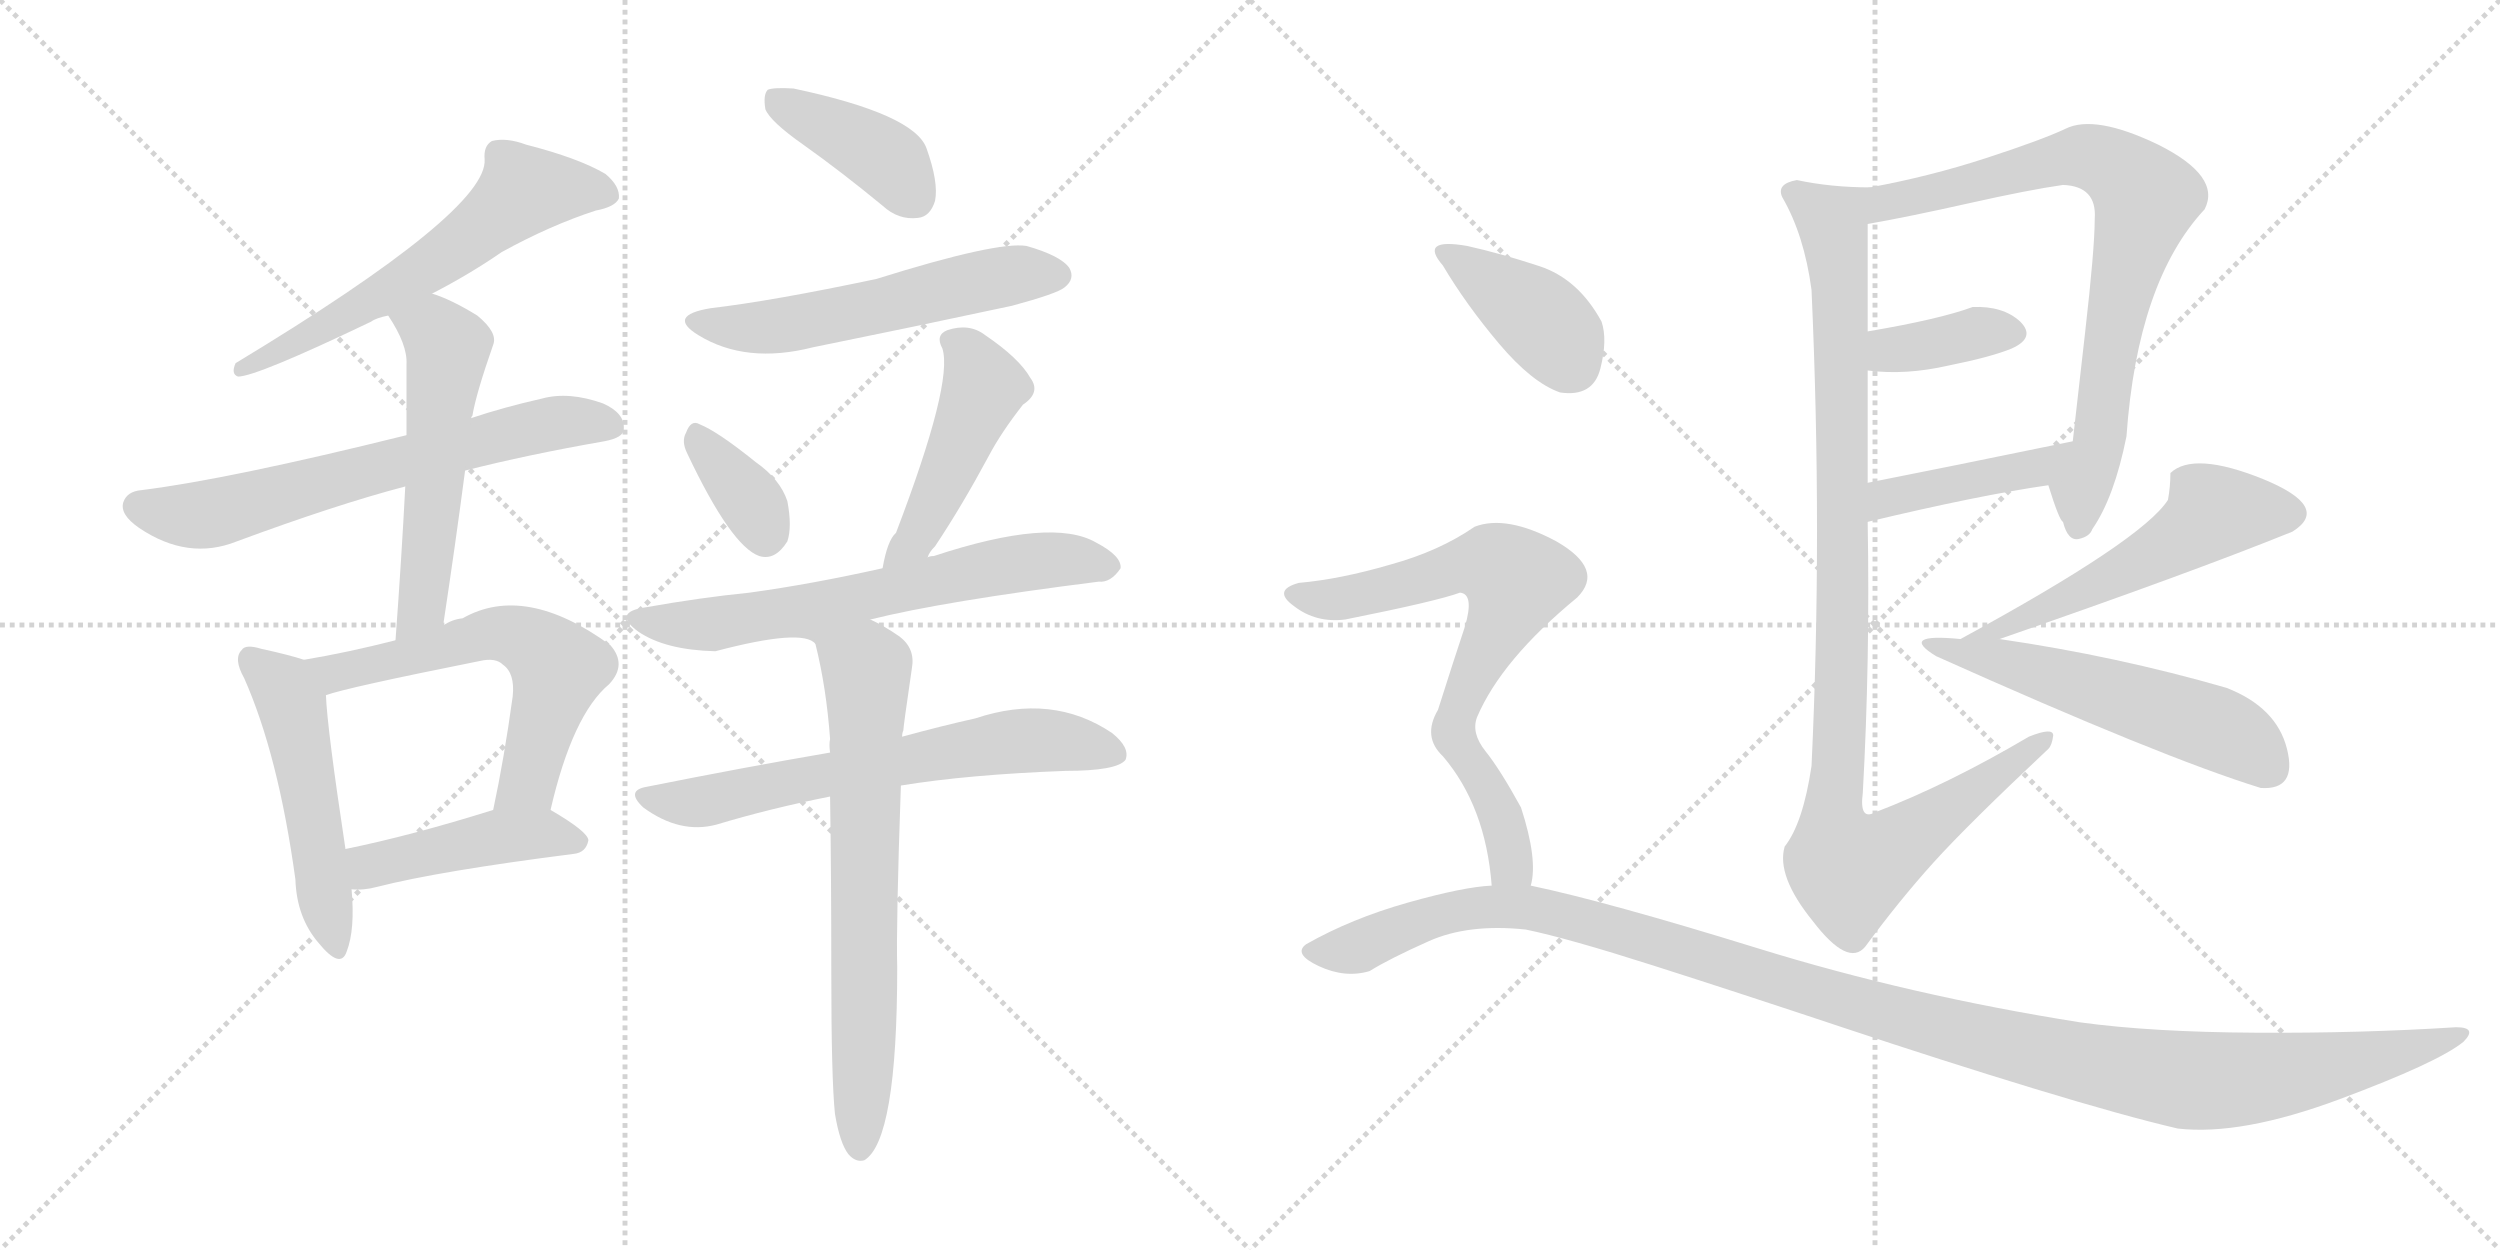 <svg version="1.1" viewBox="0 0 2048 1024" xmlns="http://www.w3.org/2000/svg">
  <g stroke="lightgray" stroke-dasharray="1,1" stroke-width="1" transform="scale(4, 4)">
    <line x1="0" y1="0" x2="256" y2="256"></line>
    <line x1="256" y1="0" x2="0" y2="256"></line>
    <line x1="128" y1="0" x2="128" y2="256"></line>
    <line x1="0" y1="128" x2="256" y2="128"></line>
    <line x1="256" y1="0" x2="512" y2="256"></line>
    <line x1="512" y1="0" x2="256" y2="256"></line>
    <line x1="384" y1="0" x2="384" y2="256"></line>
    <line x1="256" y1="128" x2="512" y2="128"></line>
  </g>
<g transform="scale(1, -1) translate(0, -850)">
   <style type="text/css">
    @keyframes keyframes0 {
      from {
       stroke: black;
       stroke-dashoffset: 604;
       stroke-width: 128;
       }
       66% {
       animation-timing-function: step-end;
       stroke: black;
       stroke-dashoffset: 0;
       stroke-width: 128;
       }
       to {
       stroke: black;
       stroke-width: 1024;
       }
       }
       #make-me-a-hanzi-animation-0 {
         animation: keyframes0 0.742s both;
         animation-delay: 0s;
         animation-timing-function: linear;
       }
    @keyframes keyframes1 {
      from {
       stroke: black;
       stroke-dashoffset: 653;
       stroke-width: 128;
       }
       68% {
       animation-timing-function: step-end;
       stroke: black;
       stroke-dashoffset: 0;
       stroke-width: 128;
       }
       to {
       stroke: black;
       stroke-width: 1024;
       }
       }
       #make-me-a-hanzi-animation-1 {
         animation: keyframes1 0.781s both;
         animation-delay: 0.742s;
         animation-timing-function: linear;
       }
    @keyframes keyframes2 {
      from {
       stroke: black;
       stroke-dashoffset: 542;
       stroke-width: 128;
       }
       64% {
       animation-timing-function: step-end;
       stroke: black;
       stroke-dashoffset: 0;
       stroke-width: 128;
       }
       to {
       stroke: black;
       stroke-width: 1024;
       }
       }
       #make-me-a-hanzi-animation-2 {
         animation: keyframes2 0.691s both;
         animation-delay: 1.523s;
         animation-timing-function: linear;
       }
    @keyframes keyframes3 {
      from {
       stroke: black;
       stroke-dashoffset: 506;
       stroke-width: 128;
       }
       62% {
       animation-timing-function: step-end;
       stroke: black;
       stroke-dashoffset: 0;
       stroke-width: 128;
       }
       to {
       stroke: black;
       stroke-width: 1024;
       }
       }
       #make-me-a-hanzi-animation-3 {
         animation: keyframes3 0.662s both;
         animation-delay: 2.214s;
         animation-timing-function: linear;
       }
    @keyframes keyframes4 {
      from {
       stroke: black;
       stroke-dashoffset: 595;
       stroke-width: 128;
       }
       66% {
       animation-timing-function: step-end;
       stroke: black;
       stroke-dashoffset: 0;
       stroke-width: 128;
       }
       to {
       stroke: black;
       stroke-width: 1024;
       }
       }
       #make-me-a-hanzi-animation-4 {
         animation: keyframes4 0.734s both;
         animation-delay: 2.876s;
         animation-timing-function: linear;
       }
    @keyframes keyframes5 {
      from {
       stroke: black;
       stroke-dashoffset: 447;
       stroke-width: 128;
       }
       59% {
       animation-timing-function: step-end;
       stroke: black;
       stroke-dashoffset: 0;
       stroke-width: 128;
       }
       to {
       stroke: black;
       stroke-width: 1024;
       }
       }
       #make-me-a-hanzi-animation-5 {
         animation: keyframes5 0.614s both;
         animation-delay: 3.61s;
         animation-timing-function: linear;
       }
    @keyframes keyframes6 {
      from {
       stroke: black;
       stroke-dashoffset: 400;
       stroke-width: 128;
       }
       57% {
       animation-timing-function: step-end;
       stroke: black;
       stroke-dashoffset: 0;
       stroke-width: 128;
       }
       to {
       stroke: black;
       stroke-width: 1024;
       }
       }
       #make-me-a-hanzi-animation-6 {
         animation: keyframes6 0.576s both;
         animation-delay: 4.224s;
         animation-timing-function: linear;
       }
    @keyframes keyframes7 {
      from {
       stroke: black;
       stroke-dashoffset: 553;
       stroke-width: 128;
       }
       64% {
       animation-timing-function: step-end;
       stroke: black;
       stroke-dashoffset: 0;
       stroke-width: 128;
       }
       to {
       stroke: black;
       stroke-width: 1024;
       }
       }
       #make-me-a-hanzi-animation-7 {
         animation: keyframes7 0.7s both;
         animation-delay: 4.799s;
         animation-timing-function: linear;
       }
    @keyframes keyframes8 {
      from {
       stroke: black;
       stroke-dashoffset: 353;
       stroke-width: 128;
       }
       53% {
       animation-timing-function: step-end;
       stroke: black;
       stroke-dashoffset: 0;
       stroke-width: 128;
       }
       to {
       stroke: black;
       stroke-width: 1024;
       }
       }
       #make-me-a-hanzi-animation-8 {
         animation: keyframes8 0.537s both;
         animation-delay: 5.499s;
         animation-timing-function: linear;
       }
    @keyframes keyframes9 {
      from {
       stroke: black;
       stroke-dashoffset: 461;
       stroke-width: 128;
       }
       60% {
       animation-timing-function: step-end;
       stroke: black;
       stroke-dashoffset: 0;
       stroke-width: 128;
       }
       to {
       stroke: black;
       stroke-width: 1024;
       }
       }
       #make-me-a-hanzi-animation-9 {
         animation: keyframes9 0.625s both;
         animation-delay: 6.037s;
         animation-timing-function: linear;
       }
    @keyframes keyframes10 {
      from {
       stroke: black;
       stroke-dashoffset: 646;
       stroke-width: 128;
       }
       68% {
       animation-timing-function: step-end;
       stroke: black;
       stroke-dashoffset: 0;
       stroke-width: 128;
       }
       to {
       stroke: black;
       stroke-width: 1024;
       }
       }
       #make-me-a-hanzi-animation-10 {
         animation: keyframes10 0.776s both;
         animation-delay: 6.662s;
         animation-timing-function: linear;
       }
    @keyframes keyframes11 {
      from {
       stroke: black;
       stroke-dashoffset: 650;
       stroke-width: 128;
       }
       68% {
       animation-timing-function: step-end;
       stroke: black;
       stroke-dashoffset: 0;
       stroke-width: 128;
       }
       to {
       stroke: black;
       stroke-width: 1024;
       }
       }
       #make-me-a-hanzi-animation-11 {
         animation: keyframes11 0.779s both;
         animation-delay: 7.438s;
         animation-timing-function: linear;
       }
    @keyframes keyframes12 {
      from {
       stroke: black;
       stroke-dashoffset: 684;
       stroke-width: 128;
       }
       69% {
       animation-timing-function: step-end;
       stroke: black;
       stroke-dashoffset: 0;
       stroke-width: 128;
       }
       to {
       stroke: black;
       stroke-width: 1024;
       }
       }
       #make-me-a-hanzi-animation-12 {
         animation: keyframes12 0.807s both;
         animation-delay: 8.216s;
         animation-timing-function: linear;
       }
    @keyframes keyframes13 {
      from {
       stroke: black;
       stroke-dashoffset: 773;
       stroke-width: 128;
       }
       72% {
       animation-timing-function: step-end;
       stroke: black;
       stroke-dashoffset: 0;
       stroke-width: 128;
       }
       to {
       stroke: black;
       stroke-width: 1024;
       }
       }
       #make-me-a-hanzi-animation-13 {
         animation: keyframes13 0.879s both;
         animation-delay: 9.023s;
         animation-timing-function: linear;
       }
    @keyframes keyframes14 {
      from {
       stroke: black;
       stroke-dashoffset: 374;
       stroke-width: 128;
       }
       55% {
       animation-timing-function: step-end;
       stroke: black;
       stroke-dashoffset: 0;
       stroke-width: 128;
       }
       to {
       stroke: black;
       stroke-width: 1024;
       }
       }
       #make-me-a-hanzi-animation-14 {
         animation: keyframes14 0.554s both;
         animation-delay: 9.902s;
         animation-timing-function: linear;
       }
    @keyframes keyframes15 {
      from {
       stroke: black;
       stroke-dashoffset: 424;
       stroke-width: 128;
       }
       58% {
       animation-timing-function: step-end;
       stroke: black;
       stroke-dashoffset: 0;
       stroke-width: 128;
       }
       to {
       stroke: black;
       stroke-width: 1024;
       }
       }
       #make-me-a-hanzi-animation-15 {
         animation: keyframes15 0.595s both;
         animation-delay: 10.457s;
         animation-timing-function: linear;
       }
    @keyframes keyframes16 {
      from {
       stroke: black;
       stroke-dashoffset: 1023;
       stroke-width: 128;
       }
       77% {
       animation-timing-function: step-end;
       stroke: black;
       stroke-dashoffset: 0;
       stroke-width: 128;
       }
       to {
       stroke: black;
       stroke-width: 1024;
       }
       }
       #make-me-a-hanzi-animation-16 {
         animation: keyframes16 1.083s both;
         animation-delay: 11.052s;
         animation-timing-function: linear;
       }
    @keyframes keyframes17 {
      from {
       stroke: black;
       stroke-dashoffset: 533;
       stroke-width: 128;
       }
       63% {
       animation-timing-function: step-end;
       stroke: black;
       stroke-dashoffset: 0;
       stroke-width: 128;
       }
       to {
       stroke: black;
       stroke-width: 1024;
       }
       }
       #make-me-a-hanzi-animation-17 {
         animation: keyframes17 0.684s both;
         animation-delay: 12.134s;
         animation-timing-function: linear;
       }
    @keyframes keyframes18 {
      from {
       stroke: black;
       stroke-dashoffset: 534;
       stroke-width: 128;
       }
       63% {
       animation-timing-function: step-end;
       stroke: black;
       stroke-dashoffset: 0;
       stroke-width: 128;
       }
       to {
       stroke: black;
       stroke-width: 1024;
       }
       }
       #make-me-a-hanzi-animation-18 {
         animation: keyframes18 0.685s both;
         animation-delay: 12.818s;
         animation-timing-function: linear;
       }
    @keyframes keyframes19 {
      from {
       stroke: black;
       stroke-dashoffset: 391;
       stroke-width: 128;
       }
       56% {
       animation-timing-function: step-end;
       stroke: black;
       stroke-dashoffset: 0;
       stroke-width: 128;
       }
       to {
       stroke: black;
       stroke-width: 1024;
       }
       }
       #make-me-a-hanzi-animation-19 {
         animation: keyframes19 0.568s both;
         animation-delay: 13.502s;
         animation-timing-function: linear;
       }
    @keyframes keyframes20 {
      from {
       stroke: black;
       stroke-dashoffset: 714;
       stroke-width: 128;
       }
       70% {
       animation-timing-function: step-end;
       stroke: black;
       stroke-dashoffset: 0;
       stroke-width: 128;
       }
       to {
       stroke: black;
       stroke-width: 1024;
       }
       }
       #make-me-a-hanzi-animation-20 {
         animation: keyframes20 0.831s both;
         animation-delay: 14.071s;
         animation-timing-function: linear;
       }
    @keyframes keyframes21 {
      from {
       stroke: black;
       stroke-dashoffset: 1216;
       stroke-width: 128;
       }
       80% {
       animation-timing-function: step-end;
       stroke: black;
       stroke-dashoffset: 0;
       stroke-width: 128;
       }
       to {
       stroke: black;
       stroke-width: 1024;
       }
       }
       #make-me-a-hanzi-animation-21 {
         animation: keyframes21 1.24s both;
         animation-delay: 14.902s;
         animation-timing-function: linear;
       }
</style>
<path d="M 354.0 609.5 Q 385.0 625.5 411.0 643.5 Q 451.0 665.5 488.0 677.5 Q 504.0 680.5 507.0 687.5 Q 508.0 697.5 496.0 707.5 Q 474.0 720.5 431.0 731.5 Q 415.0 737.5 403.0 734.5 Q 396.0 730.5 397.0 719.5 Q 400.0 677.5 193.0 552.5 Q 189.0 543.5 195.0 541.5 Q 210.0 541.5 304.0 586.5 Q 308.0 589.5 318.0 591.5 L 354.0 609.5 Z" fill="lightgray"></path> 
<path d="M 381.0 464.5 Q 432.0 477.5 495.0 488.5 Q 511.0 491.5 511.0 498.5 Q 512.0 511.5 494.0 519.5 Q 466.0 529.5 444.0 523.5 Q 413.0 516.5 386.0 507.5 L 333.0 493.5 Q 188.0 457.5 116.0 448.5 Q 104.0 447.5 101.0 438.5 Q 98.0 428.5 114.0 417.5 Q 154.0 390.5 194.0 406.5 Q 275.0 436.5 332.0 451.5 L 381.0 464.5 Z" fill="lightgray"></path> 
<path d="M 363.0 337.5 Q 373.0 403.5 381.0 464.5 L 386.0 507.5 Q 386.0 508.5 387.0 509.5 Q 390.0 527.5 404.0 567.5 Q 408.0 577.5 391.0 591.5 Q 370.0 604.5 354.0 609.5 C 326.0 619.5 302.0 616.5 318.0 591.5 Q 334.0 567.5 333.0 551.5 Q 333.0 523.5 333.0 493.5 L 332.0 451.5 Q 329.0 393.5 324.0 325.5 C 322.0 295.5 359.0 307.5 363.0 337.5 Z" fill="lightgray"></path> 
<path d="M 249.0 309.5 Q 237.0 313.5 214.0 318.5 Q 201.0 322.5 198.0 317.5 Q 191.0 310.5 200.0 294.5 Q 228.0 231.5 242.0 129.5 Q 243.0 98.5 261.0 77.5 Q 279.0 55.5 284.0 70.5 Q 291.0 88.5 288.0 121.5 L 283.0 154.5 Q 268.0 253.5 267.0 280.5 C 266.0 304.5 266.0 304.5 249.0 309.5 Z" fill="lightgray"></path> 
<path d="M 451.0 186.5 Q 469.0 264.5 499.0 289.5 Q 514.0 305.5 500.0 321.5 Q 430.0 372.5 379.0 343.5 Q 370.0 342.5 363.0 337.5 L 324.0 325.5 Q 285.0 315.5 249.0 309.5 C 219.0 304.5 238.0 271.5 267.0 280.5 Q 283.0 286.5 393.0 308.5 Q 406.0 311.5 412.0 305.5 Q 422.0 298.5 420.0 279.5 Q 413.0 228.5 404.0 186.5 C 398.0 157.5 444.0 157.5 451.0 186.5 Z" fill="lightgray"></path> 
<path d="M 288.0 121.5 Q 298.0 120.5 309.0 123.5 Q 360.0 136.5 470.0 150.5 Q 480.0 151.5 482.0 161.5 Q 482.0 168.5 451.0 186.5 C 435.0 196.5 433.0 195.5 404.0 186.5 Q 337.0 165.5 283.0 154.5 C 254.0 148.5 258.0 122.5 288.0 121.5 Z" fill="lightgray"></path> 
<path d="M 658.0 731.5 Q 689.0 709.5 723.0 681.5 Q 736.0 669.5 752.0 671.5 Q 762.0 672.5 766.0 685.5 Q 769.0 700.5 759.0 728.5 Q 749.0 756.5 650.0 777.5 Q 634.0 778.5 629.0 776.5 Q 625.0 772.5 627.0 760.5 Q 631.0 750.5 658.0 731.5 Z" fill="lightgray"></path> 
<path d="M 582.0 597.5 Q 546.0 591.5 572.0 575.5 Q 611.0 551.5 666.0 565.5 Q 745.0 581.5 829.0 599.5 Q 866.0 609.5 872.0 614.5 Q 881.0 621.5 876.0 630.5 Q 869.0 640.5 841.0 648.5 Q 817.0 652.5 718.0 621.5 Q 633.0 603.5 582.0 597.5 Z" fill="lightgray"></path> 
<path d="M 563.0 478.5 Q 599.0 402.5 622.0 394.5 Q 635.0 390.5 645.0 406.5 Q 649.0 418.5 645.0 439.5 Q 639.0 457.5 619.0 471.5 Q 588.0 496.5 573.0 502.5 Q 566.0 506.5 562.0 495.5 Q 558.0 488.5 563.0 478.5 Z" fill="lightgray"></path> 
<path d="M 760.0 393.5 Q 761.0 397.5 766.0 402.5 Q 788.0 435.5 810.0 476.5 Q 820.0 495.5 838.0 518.5 Q 853.0 528.5 844.0 540.5 Q 835.0 556.5 807.0 575.5 Q 794.0 585.5 776.0 579.5 Q 766.0 575.5 772.0 564.5 Q 781.0 536.5 734.0 413.5 Q 727.0 407.5 723.0 384.5 C 717.0 355.5 745.0 367.5 760.0 393.5 Z" fill="lightgray"></path> 
<path d="M 713.0 342.5 Q 773.0 357.5 900.0 373.5 Q 910.0 372.5 918.0 384.5 Q 919.0 394.5 898.0 405.5 Q 862.0 426.5 765.0 394.5 Q 762.0 394.5 760.0 393.5 L 723.0 384.5 Q 665.0 371.5 614.0 364.5 Q 574.0 360.5 529.0 352.5 Q 501.0 348.5 523.0 332.5 Q 545.0 317.5 586.0 316.5 Q 658.0 335.5 668.0 322.5 C 682.0 316.5 684.0 335.5 713.0 342.5 Z" fill="lightgray"></path> 
<path d="M 738.0 206.5 Q 793.0 215.5 873.0 218.5 Q 915.0 218.5 922.0 227.5 Q 926.0 237.5 911.0 249.5 Q 862.0 282.5 799.0 261.5 Q 772.0 255.5 739.0 246.5 L 680.0 233.5 Q 610.0 221.5 530.0 205.5 Q 512.0 202.5 527.0 188.5 Q 557.0 166.5 587.0 174.5 Q 630.0 187.5 680.0 197.5 L 738.0 206.5 Z" fill="lightgray"></path> 
<path d="M 684.0 -62.5 Q 688.0 -86.5 695.0 -95.5 Q 701.0 -102.5 708.0 -100.5 Q 735.0 -84.5 735.0 57.5 Q 734.0 91.5 738.0 206.5 L 739.0 246.5 Q 739.0 249.5 740.0 251.5 Q 740.0 254.5 747.0 302.5 Q 750.0 318.5 737.0 328.5 Q 724.0 337.5 713.0 342.5 C 686.0 356.5 661.0 351.5 668.0 322.5 Q 677.0 286.5 680.0 244.5 Q 679.0 240.5 680.0 233.5 L 680.0 197.5 Q 681.0 134.5 681.0 53.5 Q 681.0 -33.5 684.0 -62.5 Z" fill="lightgray"></path> 
<path d="M 1714.0 416.5 Q 1732.0 442.5 1742.0 492.5 Q 1751.0 619.5 1806.0 678.5 Q 1820.0 705.5 1768.0 731.5 Q 1716.0 756.5 1692.0 744.5 Q 1673.0 735.5 1627.0 720.5 Q 1581.0 705.5 1532.0 696.5 C 1503.0 690.5 1500.0 661.5 1530.0 666.5 Q 1564.0 672.5 1613.0 683.5 Q 1662.0 694.5 1690.0 698.5 Q 1718.0 697.5 1716.0 670.5 Q 1716.0 646.5 1708.0 576.5 Q 1700.0 505.5 1698.0 488.5 C 1695.0 458.5 1669.0 480.5 1678.0 452.5 Q 1687.0 423.5 1690.0 422.5 Q 1694.0 406.5 1703.0 408.5 Q 1712.0 410.5 1714.0 416.5 Z" fill="lightgray"></path> 
<path d="M 1530.0 546.5 Q 1561.0 542.5 1596.0 550.5 Q 1631.0 557.5 1648.0 564.5 Q 1668.0 573.5 1655.0 586.5 Q 1641.0 599.5 1616.0 598.5 Q 1589.0 588.5 1530.0 578.5 C 1500.0 573.5 1500.0 549.5 1530.0 546.5 Z" fill="lightgray"></path> 
<path d="M 1530.0 422.5 Q 1622.0 444.5 1678.0 452.5 C 1708.0 456.5 1727.0 494.5 1698.0 488.5 Q 1591.0 466.5 1530.0 454.5 C 1501.0 448.5 1501.0 415.5 1530.0 422.5 Z" fill="lightgray"></path> 
<path d="M 1532.0 696.5 Q 1500.0 696.5 1472.0 702.5 Q 1455.0 699.5 1460.0 688.5 Q 1478.0 657.5 1484.0 612.5 Q 1493.0 412.5 1484.0 222.5 Q 1477.0 175.5 1462.0 156.5 Q 1455.0 132.5 1485.0 95.5 Q 1514.0 57.5 1528.0 74.5 Q 1556.0 112.5 1584.0 143.5 Q 1612.0 174.5 1678.0 236.5 Q 1681.0 239.5 1682.0 247.5 Q 1682.0 254.5 1662.0 246.5 Q 1596.0 207.5 1536.0 184.5 Q 1523.0 177.5 1526.0 200.5 Q 1532.0 308.5 1530.0 422.5 L 1530.0 454.5 Q 1530.0 483.5 1530.0 546.5 L 1530.0 578.5 Q 1530.0 590.5 1530.0 618.5 Q 1530.0 646.5 1530.0 666.5 C 1530.0 696.5 1534.0 696.5 1532.0 696.5 Z" fill="lightgray"></path> 
<path d="M 1778.0 462.5 Q 1778.0 451.5 1776.0 440.5 Q 1755.0 407.5 1606.0 326.5 C 1580.0 312.5 1610.0 316.5 1638.0 326.5 Q 1794.0 380.5 1878.0 414.5 Q 1910.0 434.5 1854.0 457.5 Q 1797.0 480.5 1778.0 462.5 Z" fill="lightgray"></path> 
<path d="M 1606.0 326.5 Q 1555.0 331.5 1586.0 312.5 Q 1771.0 229.5 1852.0 204.5 Q 1882.0 202.5 1873.5 236.5 Q 1865.0 270.5 1824.0 286.5 Q 1734.0 312.5 1638.0 326.5 L 1606.0 326.5 Z" fill="lightgray"></path> 
<path d="M 1278.0 528.5 Q 1305.0 524.5 1311.0 548.0 Q 1317.0 571.5 1312.0 586.5 Q 1293.0 621.5 1261.0 632.0 Q 1229.0 642.5 1202.0 648.5 Q 1162.0 655.5 1182.0 632.5 Q 1201.0 600.5 1228.0 568.5 Q 1255.0 536.5 1278.0 528.5 Z" fill="lightgray"></path> 
<path d="M 1254.0 124.5 Q 1260.0 145.5 1246.0 188.5 Q 1229.0 219.5 1217.0 234.5 Q 1205.0 249.5 1210.0 262.5 Q 1230.0 309.5 1292.0 360.5 Q 1315.0 383.5 1275.0 406.5 Q 1234.0 428.5 1208.0 418.5 Q 1179.0 398.5 1139.0 387.5 Q 1098.0 375.5 1064.0 372.5 Q 1042.0 366.5 1060.0 353.5 Q 1078.0 339.5 1102.0 342.5 Q 1177.0 357.5 1196.0 364.5 Q 1208.0 363.5 1200.0 336.5 Q 1191.0 309.5 1178.0 268.5 Q 1165.0 246.5 1182.0 230.5 Q 1217.0 189.5 1222.0 124.5 C 1225.0 94.5 1250.0 94.5 1254.0 124.5 Z" fill="lightgray"></path> 
<path d="M 1222.0 124.5 Q 1199.0 123.5 1153.0 110.5 Q 1107.0 97.5 1070.0 76.5 Q 1059.0 68.5 1080.5 58.5 Q 1102.0 48.5 1122.0 54.5 Q 1138.0 64.5 1170.5 79.0 Q 1203.0 93.5 1250.0 88.5 Q 1284.0 81.5 1354.5 59.0 Q 1425.0 36.5 1509.0 8.5 Q 1593.0 -19.5 1667.0 -42.0 Q 1741.0 -64.5 1784.0 -74.5 Q 1836.0 -80.5 1916.5 -50.5 Q 1997.0 -20.5 2018.0 -3.5 Q 2030.0 8.5 2012.0 8.5 Q 1934.0 3.5 1848.0 4.0 Q 1762.0 4.5 1704.0 12.5 Q 1565.0 34.5 1440.5 73.0 Q 1316.0 111.5 1254.0 124.5 L 1222.0 124.5 Z" fill="lightgray"></path> 
      <clipPath id="make-me-a-hanzi-clip-0">
      <path d="M 354.0 609.5 Q 385.0 625.5 411.0 643.5 Q 451.0 665.5 488.0 677.5 Q 504.0 680.5 507.0 687.5 Q 508.0 697.5 496.0 707.5 Q 474.0 720.5 431.0 731.5 Q 415.0 737.5 403.0 734.5 Q 396.0 730.5 397.0 719.5 Q 400.0 677.5 193.0 552.5 Q 189.0 543.5 195.0 541.5 Q 210.0 541.5 304.0 586.5 Q 308.0 589.5 318.0 591.5 L 354.0 609.5 Z" fill="lightgray"></path>
      </clipPath>
      <path clip-path="url(#make-me-a-hanzi-clip-0)" d="M 498.0 690.5 L 429.0 693.5 L 372.0 645.5 L 306.0 603.5 L 221.0 557.5 L 206.0 558.5 L 197.0 547.5 " fill="none" id="make-me-a-hanzi-animation-0" stroke-dasharray="476 952" stroke-linecap="round"></path>

      <clipPath id="make-me-a-hanzi-clip-1">
      <path d="M 381.0 464.5 Q 432.0 477.5 495.0 488.5 Q 511.0 491.5 511.0 498.5 Q 512.0 511.5 494.0 519.5 Q 466.0 529.5 444.0 523.5 Q 413.0 516.5 386.0 507.5 L 333.0 493.5 Q 188.0 457.5 116.0 448.5 Q 104.0 447.5 101.0 438.5 Q 98.0 428.5 114.0 417.5 Q 154.0 390.5 194.0 406.5 Q 275.0 436.5 332.0 451.5 L 381.0 464.5 Z" fill="lightgray"></path>
      </clipPath>
      <path clip-path="url(#make-me-a-hanzi-clip-1)" d="M 113.0 435.5 L 170.0 428.5 L 438.0 499.5 L 461.0 504.5 L 500.0 501.5 " fill="none" id="make-me-a-hanzi-animation-1" stroke-dasharray="525 1050" stroke-linecap="round"></path>

      <clipPath id="make-me-a-hanzi-clip-2">
      <path d="M 363.0 337.5 Q 373.0 403.5 381.0 464.5 L 386.0 507.5 Q 386.0 508.5 387.0 509.5 Q 390.0 527.5 404.0 567.5 Q 408.0 577.5 391.0 591.5 Q 370.0 604.5 354.0 609.5 C 326.0 619.5 302.0 616.5 318.0 591.5 Q 334.0 567.5 333.0 551.5 Q 333.0 523.5 333.0 493.5 L 332.0 451.5 Q 329.0 393.5 324.0 325.5 C 322.0 295.5 359.0 307.5 363.0 337.5 Z" fill="lightgray"></path>
      </clipPath>
      <path clip-path="url(#make-me-a-hanzi-clip-2)" d="M 328.0 587.5 L 359.0 576.5 L 367.0 565.5 L 347.0 362.5 L 340.0 343.5 L 329.0 333.5 " fill="none" id="make-me-a-hanzi-animation-2" stroke-dasharray="414 828" stroke-linecap="round"></path>

      <clipPath id="make-me-a-hanzi-clip-3">
      <path d="M 249.0 309.5 Q 237.0 313.5 214.0 318.5 Q 201.0 322.5 198.0 317.5 Q 191.0 310.5 200.0 294.5 Q 228.0 231.5 242.0 129.5 Q 243.0 98.5 261.0 77.5 Q 279.0 55.5 284.0 70.5 Q 291.0 88.5 288.0 121.5 L 283.0 154.5 Q 268.0 253.5 267.0 280.5 C 266.0 304.5 266.0 304.5 249.0 309.5 Z" fill="lightgray"></path>
      </clipPath>
      <path clip-path="url(#make-me-a-hanzi-clip-3)" d="M 205.0 310.5 L 239.0 272.5 L 273.0 76.5 " fill="none" id="make-me-a-hanzi-animation-3" stroke-dasharray="378 756" stroke-linecap="round"></path>

      <clipPath id="make-me-a-hanzi-clip-4">
      <path d="M 451.0 186.5 Q 469.0 264.5 499.0 289.5 Q 514.0 305.5 500.0 321.5 Q 430.0 372.5 379.0 343.5 Q 370.0 342.5 363.0 337.5 L 324.0 325.5 Q 285.0 315.5 249.0 309.5 C 219.0 304.5 238.0 271.5 267.0 280.5 Q 283.0 286.5 393.0 308.5 Q 406.0 311.5 412.0 305.5 Q 422.0 298.5 420.0 279.5 Q 413.0 228.5 404.0 186.5 C 398.0 157.5 444.0 157.5 451.0 186.5 Z" fill="lightgray"></path>
      </clipPath>
      <path clip-path="url(#make-me-a-hanzi-clip-4)" d="M 257.0 307.5 L 280.0 299.5 L 404.0 331.5 L 425.0 328.5 L 446.0 315.5 L 458.0 302.5 L 433.0 209.5 L 412.0 192.5 " fill="none" id="make-me-a-hanzi-animation-4" stroke-dasharray="467 934" stroke-linecap="round"></path>

      <clipPath id="make-me-a-hanzi-clip-5">
      <path d="M 288.0 121.5 Q 298.0 120.5 309.0 123.5 Q 360.0 136.5 470.0 150.5 Q 480.0 151.5 482.0 161.5 Q 482.0 168.5 451.0 186.5 C 435.0 196.5 433.0 195.5 404.0 186.5 Q 337.0 165.5 283.0 154.5 C 254.0 148.5 258.0 122.5 288.0 121.5 Z" fill="lightgray"></path>
      </clipPath>
      <path clip-path="url(#make-me-a-hanzi-clip-5)" d="M 293.0 127.5 L 308.0 142.5 L 412.0 165.5 L 451.0 167.5 L 474.0 160.5 " fill="none" id="make-me-a-hanzi-animation-5" stroke-dasharray="319 638" stroke-linecap="round"></path>

      <clipPath id="make-me-a-hanzi-clip-6">
      <path d="M 658.0 731.5 Q 689.0 709.5 723.0 681.5 Q 736.0 669.5 752.0 671.5 Q 762.0 672.5 766.0 685.5 Q 769.0 700.5 759.0 728.5 Q 749.0 756.5 650.0 777.5 Q 634.0 778.5 629.0 776.5 Q 625.0 772.5 627.0 760.5 Q 631.0 750.5 658.0 731.5 Z" fill="lightgray"></path>
      </clipPath>
      <path clip-path="url(#make-me-a-hanzi-clip-6)" d="M 634.0 770.5 L 719.0 724.5 L 749.0 688.5 " fill="none" id="make-me-a-hanzi-animation-6" stroke-dasharray="272 544" stroke-linecap="round"></path>

      <clipPath id="make-me-a-hanzi-clip-7">
      <path d="M 582.0 597.5 Q 546.0 591.5 572.0 575.5 Q 611.0 551.5 666.0 565.5 Q 745.0 581.5 829.0 599.5 Q 866.0 609.5 872.0 614.5 Q 881.0 621.5 876.0 630.5 Q 869.0 640.5 841.0 648.5 Q 817.0 652.5 718.0 621.5 Q 633.0 603.5 582.0 597.5 Z" fill="lightgray"></path>
      </clipPath>
      <path clip-path="url(#make-me-a-hanzi-clip-7)" d="M 574.0 587.5 L 598.0 581.5 L 638.0 582.5 L 810.0 621.5 L 866.0 624.5 " fill="none" id="make-me-a-hanzi-animation-7" stroke-dasharray="425 850" stroke-linecap="round"></path>

      <clipPath id="make-me-a-hanzi-clip-8">
      <path d="M 563.0 478.5 Q 599.0 402.5 622.0 394.5 Q 635.0 390.5 645.0 406.5 Q 649.0 418.5 645.0 439.5 Q 639.0 457.5 619.0 471.5 Q 588.0 496.5 573.0 502.5 Q 566.0 506.5 562.0 495.5 Q 558.0 488.5 563.0 478.5 Z" fill="lightgray"></path>
      </clipPath>
      <path clip-path="url(#make-me-a-hanzi-clip-8)" d="M 573.0 490.5 L 615.0 439.5 L 627.0 411.5 " fill="none" id="make-me-a-hanzi-animation-8" stroke-dasharray="225 450" stroke-linecap="round"></path>

      <clipPath id="make-me-a-hanzi-clip-9">
      <path d="M 760.0 393.5 Q 761.0 397.5 766.0 402.5 Q 788.0 435.5 810.0 476.5 Q 820.0 495.5 838.0 518.5 Q 853.0 528.5 844.0 540.5 Q 835.0 556.5 807.0 575.5 Q 794.0 585.5 776.0 579.5 Q 766.0 575.5 772.0 564.5 Q 781.0 536.5 734.0 413.5 Q 727.0 407.5 723.0 384.5 C 717.0 355.5 745.0 367.5 760.0 393.5 Z" fill="lightgray"></path>
      </clipPath>
      <path clip-path="url(#make-me-a-hanzi-clip-9)" d="M 786.0 568.5 L 806.0 532.5 L 750.0 407.5 L 727.0 393.5 " fill="none" id="make-me-a-hanzi-animation-9" stroke-dasharray="333 666" stroke-linecap="round"></path>

      <clipPath id="make-me-a-hanzi-clip-10">
      <path d="M 713.0 342.5 Q 773.0 357.5 900.0 373.5 Q 910.0 372.5 918.0 384.5 Q 919.0 394.5 898.0 405.5 Q 862.0 426.5 765.0 394.5 Q 762.0 394.5 760.0 393.5 L 723.0 384.5 Q 665.0 371.5 614.0 364.5 Q 574.0 360.5 529.0 352.5 Q 501.0 348.5 523.0 332.5 Q 545.0 317.5 586.0 316.5 Q 658.0 335.5 668.0 322.5 C 682.0 316.5 684.0 335.5 713.0 342.5 Z" fill="lightgray"></path>
      </clipPath>
      <path clip-path="url(#make-me-a-hanzi-clip-10)" d="M 524.0 343.5 L 592.0 338.5 L 676.0 350.5 L 819.0 386.5 L 860.0 391.5 L 908.0 386.5 " fill="none" id="make-me-a-hanzi-animation-10" stroke-dasharray="518 1036" stroke-linecap="round"></path>

      <clipPath id="make-me-a-hanzi-clip-11">
      <path d="M 738.0 206.5 Q 793.0 215.5 873.0 218.5 Q 915.0 218.5 922.0 227.5 Q 926.0 237.5 911.0 249.5 Q 862.0 282.5 799.0 261.5 Q 772.0 255.5 739.0 246.5 L 680.0 233.5 Q 610.0 221.5 530.0 205.5 Q 512.0 202.5 527.0 188.5 Q 557.0 166.5 587.0 174.5 Q 630.0 187.5 680.0 197.5 L 738.0 206.5 Z" fill="lightgray"></path>
      </clipPath>
      <path clip-path="url(#make-me-a-hanzi-clip-11)" d="M 528.0 197.5 L 567.0 191.5 L 827.0 242.5 L 872.0 242.5 L 915.0 232.5 " fill="none" id="make-me-a-hanzi-animation-11" stroke-dasharray="522 1044" stroke-linecap="round"></path>

      <clipPath id="make-me-a-hanzi-clip-12">
      <path d="M 684.0 -62.5 Q 688.0 -86.5 695.0 -95.5 Q 701.0 -102.5 708.0 -100.5 Q 735.0 -84.5 735.0 57.5 Q 734.0 91.5 738.0 206.5 L 739.0 246.5 Q 739.0 249.5 740.0 251.5 Q 740.0 254.5 747.0 302.5 Q 750.0 318.5 737.0 328.5 Q 724.0 337.5 713.0 342.5 C 686.0 356.5 661.0 351.5 668.0 322.5 Q 677.0 286.5 680.0 244.5 Q 679.0 240.5 680.0 233.5 L 680.0 197.5 Q 681.0 134.5 681.0 53.5 Q 681.0 -33.5 684.0 -62.5 Z" fill="lightgray"></path>
      </clipPath>
      <path clip-path="url(#make-me-a-hanzi-clip-12)" d="M 677.0 316.5 L 711.0 296.5 L 704.0 -91.5 " fill="none" id="make-me-a-hanzi-animation-12" stroke-dasharray="556 1112" stroke-linecap="round"></path>

      <clipPath id="make-me-a-hanzi-clip-13">
      <path d="M 1714.0 416.5 Q 1732.0 442.5 1742.0 492.5 Q 1751.0 619.5 1806.0 678.5 Q 1820.0 705.5 1768.0 731.5 Q 1716.0 756.5 1692.0 744.5 Q 1673.0 735.5 1627.0 720.5 Q 1581.0 705.5 1532.0 696.5 C 1503.0 690.5 1500.0 661.5 1530.0 666.5 Q 1564.0 672.5 1613.0 683.5 Q 1662.0 694.5 1690.0 698.5 Q 1718.0 697.5 1716.0 670.5 Q 1716.0 646.5 1708.0 576.5 Q 1700.0 505.5 1698.0 488.5 C 1695.0 458.5 1669.0 480.5 1678.0 452.5 Q 1687.0 423.5 1690.0 422.5 Q 1694.0 406.5 1703.0 408.5 Q 1712.0 410.5 1714.0 416.5 Z" fill="lightgray"></path>
      </clipPath>
      <path clip-path="url(#make-me-a-hanzi-clip-13)" d="M 1535.0 673.5 L 1546.0 683.5 L 1697.0 721.5 L 1730.0 714.5 L 1758.0 687.5 L 1731.0 584.5 L 1720.0 488.5 L 1704.0 449.5 L 1703.0 420.5 " fill="none" id="make-me-a-hanzi-animation-13" stroke-dasharray="645 1290" stroke-linecap="round"></path>

      <clipPath id="make-me-a-hanzi-clip-14">
      <path d="M 1530.0 546.5 Q 1561.0 542.5 1596.0 550.5 Q 1631.0 557.5 1648.0 564.5 Q 1668.0 573.5 1655.0 586.5 Q 1641.0 599.5 1616.0 598.5 Q 1589.0 588.5 1530.0 578.5 C 1500.0 573.5 1500.0 549.5 1530.0 546.5 Z" fill="lightgray"></path>
      </clipPath>
      <path clip-path="url(#make-me-a-hanzi-clip-14)" d="M 1537.0 551.5 L 1547.0 562.5 L 1623.0 578.5 L 1648.0 576.5 " fill="none" id="make-me-a-hanzi-animation-14" stroke-dasharray="246 492" stroke-linecap="round"></path>

      <clipPath id="make-me-a-hanzi-clip-15">
      <path d="M 1530.0 422.5 Q 1622.0 444.5 1678.0 452.5 C 1708.0 456.5 1727.0 494.5 1698.0 488.5 Q 1591.0 466.5 1530.0 454.5 C 1501.0 448.5 1501.0 415.5 1530.0 422.5 Z" fill="lightgray"></path>
      </clipPath>
      <path clip-path="url(#make-me-a-hanzi-clip-15)" d="M 1538.0 427.5 L 1551.0 443.5 L 1669.0 466.5 L 1689.0 485.5 " fill="none" id="make-me-a-hanzi-animation-15" stroke-dasharray="296 592" stroke-linecap="round"></path>

      <clipPath id="make-me-a-hanzi-clip-16">
      <path d="M 1532.0 696.5 Q 1500.0 696.5 1472.0 702.5 Q 1455.0 699.5 1460.0 688.5 Q 1478.0 657.5 1484.0 612.5 Q 1493.0 412.5 1484.0 222.5 Q 1477.0 175.5 1462.0 156.5 Q 1455.0 132.5 1485.0 95.5 Q 1514.0 57.5 1528.0 74.5 Q 1556.0 112.5 1584.0 143.5 Q 1612.0 174.5 1678.0 236.5 Q 1681.0 239.5 1682.0 247.5 Q 1682.0 254.5 1662.0 246.5 Q 1596.0 207.5 1536.0 184.5 Q 1523.0 177.5 1526.0 200.5 Q 1532.0 308.5 1530.0 422.5 L 1530.0 454.5 Q 1530.0 483.5 1530.0 546.5 L 1530.0 578.5 Q 1530.0 590.5 1530.0 618.5 Q 1530.0 646.5 1530.0 666.5 C 1530.0 696.5 1534.0 696.5 1532.0 696.5 Z" fill="lightgray"></path>
      </clipPath>
      <path clip-path="url(#make-me-a-hanzi-clip-16)" d="M 1470.0 692.5 L 1501.0 668.5 L 1508.0 610.5 L 1509.0 286.5 L 1501.0 174.5 L 1508.0 143.5 L 1515.0 137.5 L 1544.0 150.5 L 1675.0 243.5 " fill="none" id="make-me-a-hanzi-animation-16" stroke-dasharray="895 1790" stroke-linecap="round"></path>

      <clipPath id="make-me-a-hanzi-clip-17">
      <path d="M 1778.0 462.5 Q 1778.0 451.5 1776.0 440.5 Q 1755.0 407.5 1606.0 326.5 C 1580.0 312.5 1610.0 316.5 1638.0 326.5 Q 1794.0 380.5 1878.0 414.5 Q 1910.0 434.5 1854.0 457.5 Q 1797.0 480.5 1778.0 462.5 Z" fill="lightgray"></path>
      </clipPath>
      <path clip-path="url(#make-me-a-hanzi-clip-17)" d="M 1874.0 429.5 L 1812.0 428.5 L 1731.0 377.5 L 1633.0 332.5 L 1622.0 332.5 " fill="none" id="make-me-a-hanzi-animation-17" stroke-dasharray="405 810" stroke-linecap="round"></path>

      <clipPath id="make-me-a-hanzi-clip-18">
      <path d="M 1606.0 326.5 Q 1555.0 331.5 1586.0 312.5 Q 1771.0 229.5 1852.0 204.5 Q 1882.0 202.5 1873.5 236.5 Q 1865.0 270.5 1824.0 286.5 Q 1734.0 312.5 1638.0 326.5 L 1606.0 326.5 Z" fill="lightgray"></path>
      </clipPath>
      <path clip-path="url(#make-me-a-hanzi-clip-18)" d="M 1599.0 314.5 L 1633.0 310.5 L 1807.0 256.5 L 1841.0 239.5 L 1857.0 222.5 " fill="none" id="make-me-a-hanzi-animation-18" stroke-dasharray="406 812" stroke-linecap="round"></path>

      <clipPath id="make-me-a-hanzi-clip-19">
      <path d="M 1278.0 528.5 Q 1305.0 524.5 1311.0 548.0 Q 1317.0 571.5 1312.0 586.5 Q 1293.0 621.5 1261.0 632.0 Q 1229.0 642.5 1202.0 648.5 Q 1162.0 655.5 1182.0 632.5 Q 1201.0 600.5 1228.0 568.5 Q 1255.0 536.5 1278.0 528.5 Z" fill="lightgray"></path>
      </clipPath>
      <path clip-path="url(#make-me-a-hanzi-clip-19)" d="M 1190.0 643.5 L 1259.0 591.5 L 1287.0 551.5 " fill="none" id="make-me-a-hanzi-animation-19" stroke-dasharray="263 526" stroke-linecap="round"></path>

      <clipPath id="make-me-a-hanzi-clip-20">
      <path d="M 1254.0 124.5 Q 1260.0 145.5 1246.0 188.5 Q 1229.0 219.5 1217.0 234.5 Q 1205.0 249.5 1210.0 262.5 Q 1230.0 309.5 1292.0 360.5 Q 1315.0 383.5 1275.0 406.5 Q 1234.0 428.5 1208.0 418.5 Q 1179.0 398.5 1139.0 387.5 Q 1098.0 375.5 1064.0 372.5 Q 1042.0 366.5 1060.0 353.5 Q 1078.0 339.5 1102.0 342.5 Q 1177.0 357.5 1196.0 364.5 Q 1208.0 363.5 1200.0 336.5 Q 1191.0 309.5 1178.0 268.5 Q 1165.0 246.5 1182.0 230.5 Q 1217.0 189.5 1222.0 124.5 C 1225.0 94.5 1250.0 94.5 1254.0 124.5 Z" fill="lightgray"></path>
      </clipPath>
      <path clip-path="url(#make-me-a-hanzi-clip-20)" d="M 1062.0 362.5 L 1109.0 360.5 L 1200.0 387.5 L 1222.0 387.5 L 1238.0 378.5 L 1242.0 371.5 L 1235.0 351.5 L 1195.0 271.5 L 1191.0 249.5 L 1228.0 187.5 L 1238.0 141.5 L 1249.0 130.5 " fill="none" id="make-me-a-hanzi-animation-20" stroke-dasharray="586 1172" stroke-linecap="round"></path>

      <clipPath id="make-me-a-hanzi-clip-21">
      <path d="M 1222.0 124.5 Q 1199.0 123.5 1153.0 110.5 Q 1107.0 97.5 1070.0 76.5 Q 1059.0 68.5 1080.5 58.5 Q 1102.0 48.5 1122.0 54.5 Q 1138.0 64.5 1170.5 79.0 Q 1203.0 93.5 1250.0 88.5 Q 1284.0 81.5 1354.5 59.0 Q 1425.0 36.5 1509.0 8.5 Q 1593.0 -19.5 1667.0 -42.0 Q 1741.0 -64.5 1784.0 -74.5 Q 1836.0 -80.5 1916.5 -50.5 Q 1997.0 -20.5 2018.0 -3.5 Q 2030.0 8.5 2012.0 8.5 Q 1934.0 3.5 1848.0 4.0 Q 1762.0 4.5 1704.0 12.5 Q 1565.0 34.5 1440.5 73.0 Q 1316.0 111.5 1254.0 124.5 L 1222.0 124.5 Z" fill="lightgray"></path>
      </clipPath>
      <path clip-path="url(#make-me-a-hanzi-clip-21)" d="M 1078.0 69.5 L 1112.0 73.5 L 1197.0 104.5 L 1255.0 106.5 L 1598.0 5.5 L 1793.0 -35.5 L 1881.0 -29.5 L 2010.0 0.5 " fill="none" id="make-me-a-hanzi-animation-21" stroke-dasharray="1088 2176" stroke-linecap="round"></path>

</g>
</svg>
